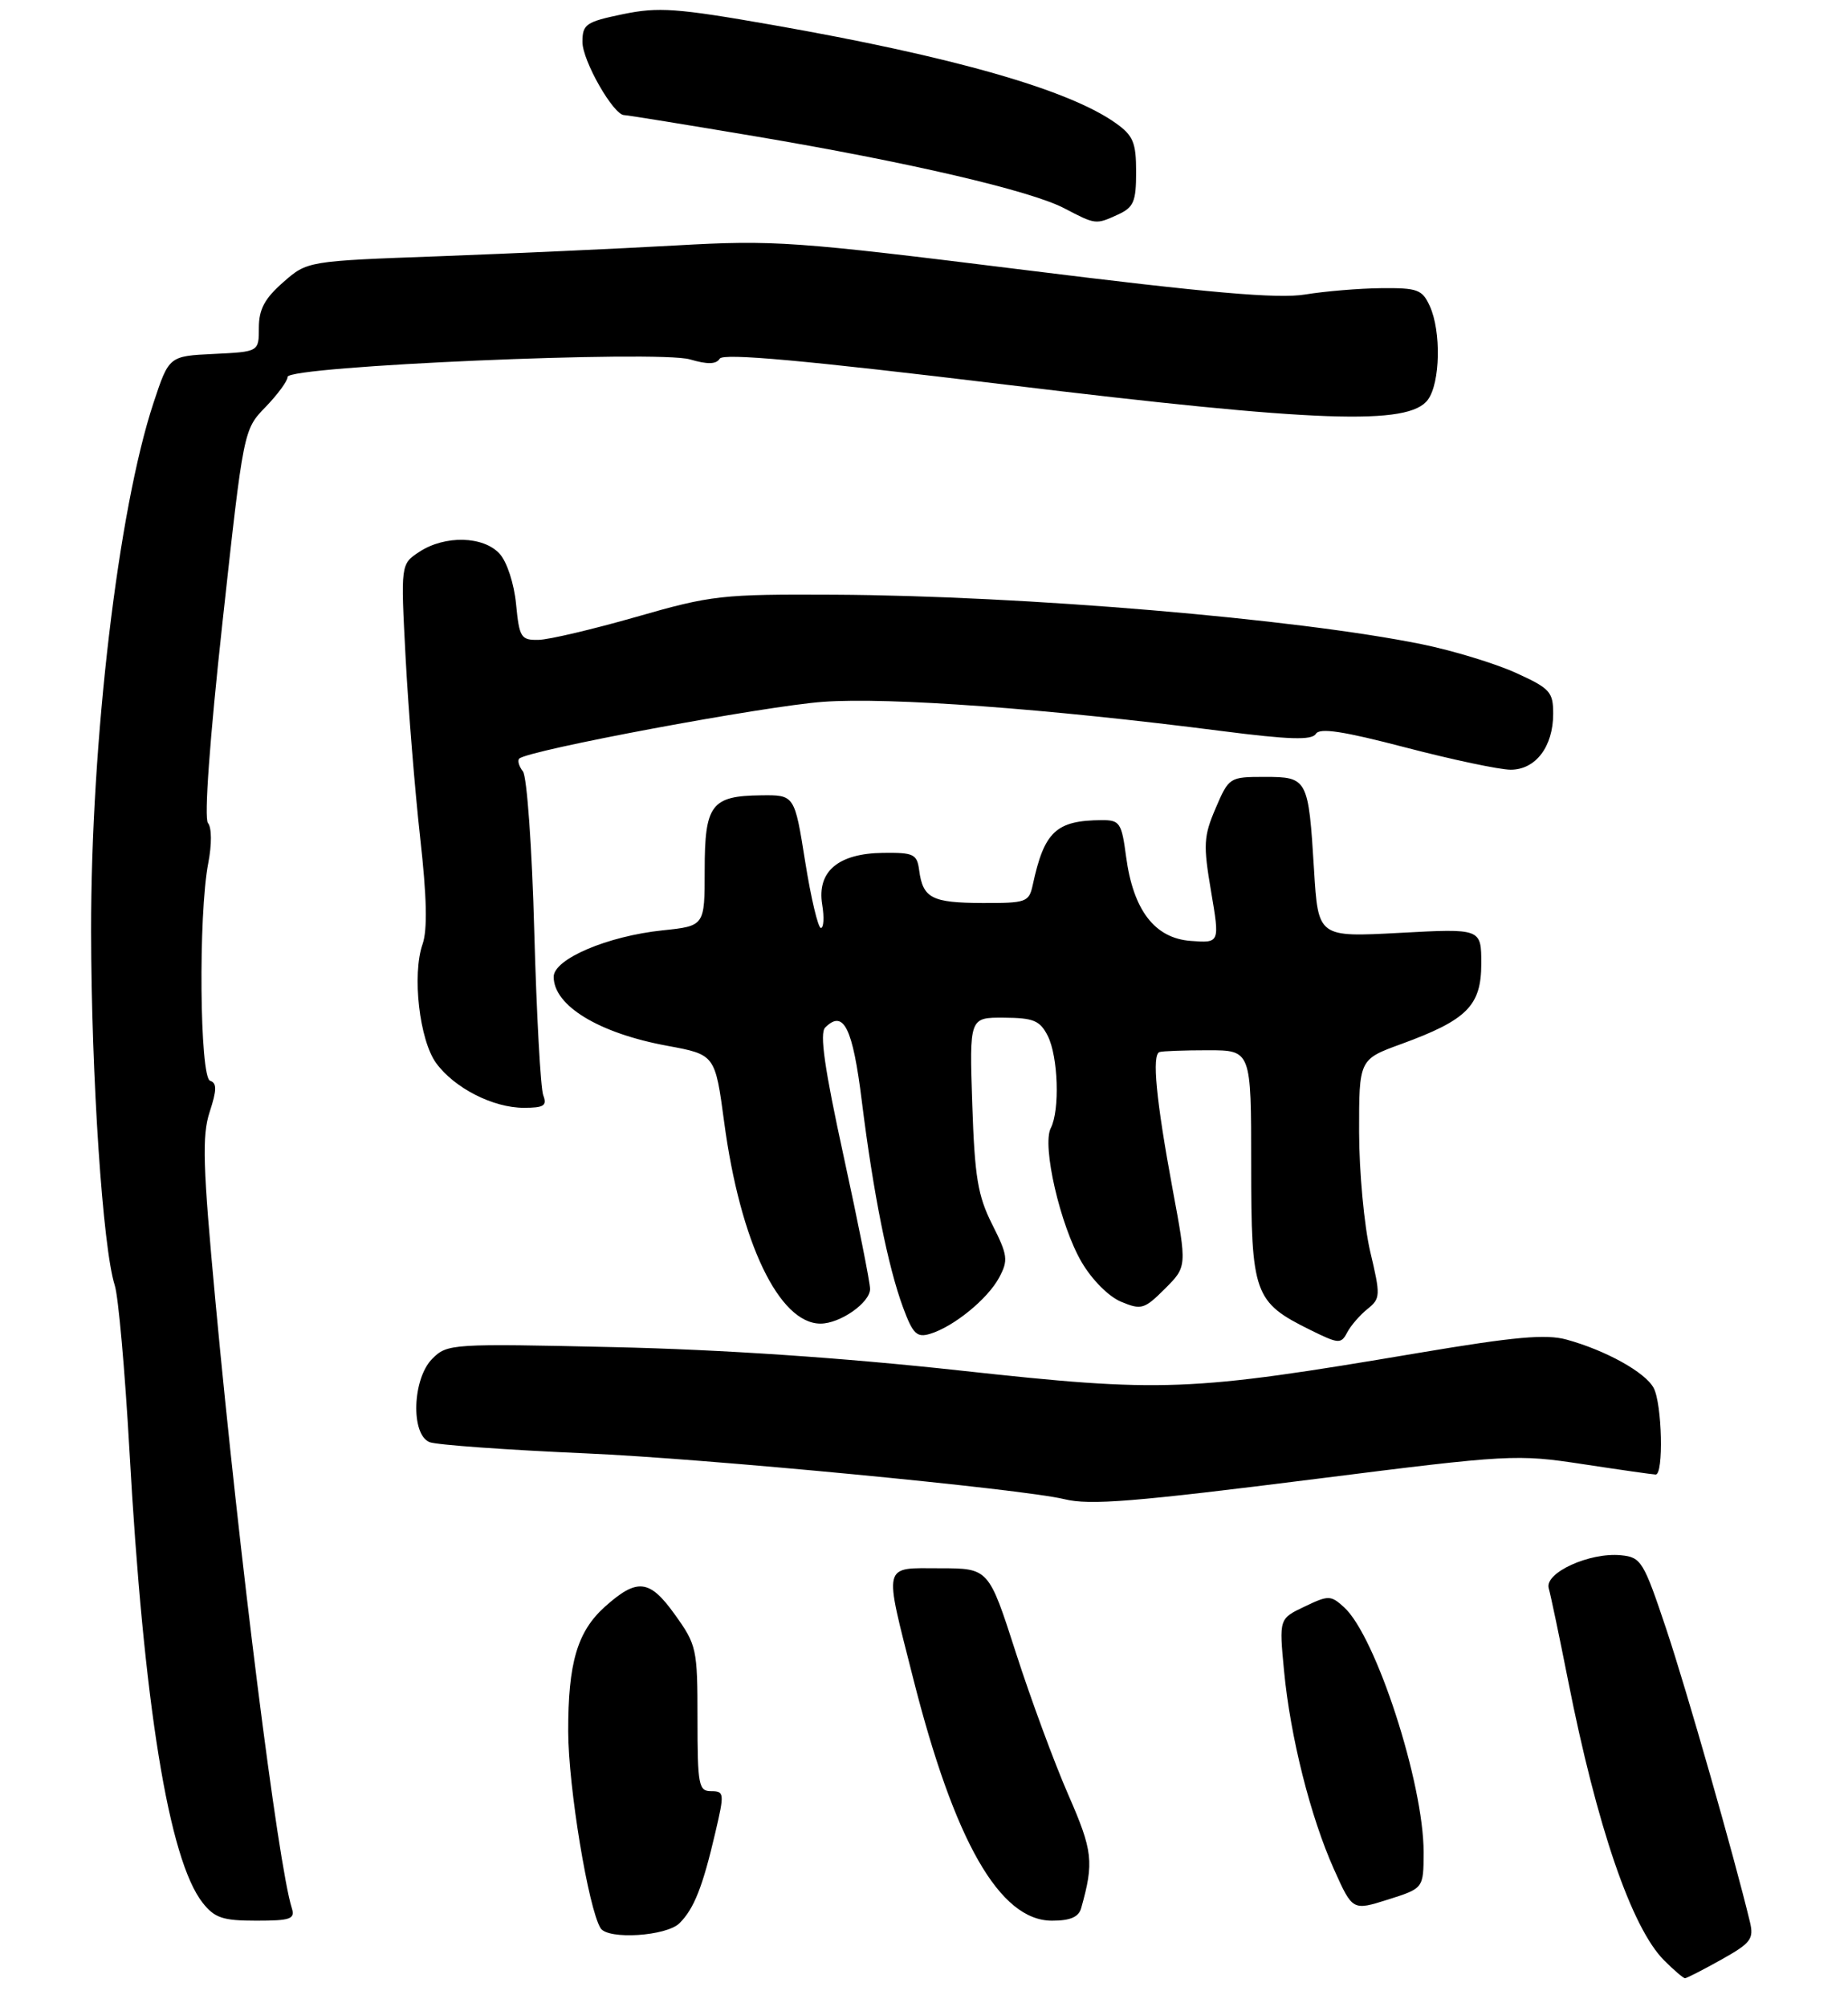 <?xml version="1.0" encoding="UTF-8" standalone="no"?>
<!DOCTYPE svg PUBLIC "-//W3C//DTD SVG 1.1//EN" "http://www.w3.org/Graphics/SVG/1.1/DTD/svg11.dtd" >
<svg xmlns="http://www.w3.org/2000/svg" xmlns:xlink="http://www.w3.org/1999/xlink" version="1.1" viewBox="0 0 257 279">
 <g >
 <path fill="currentColor"
d=" M 239.37 272.42 C 243.50 270.11 243.93 269.55 243.36 267.17 C 241.18 258.10 234.57 234.98 231.74 226.50 C 228.57 217.03 228.24 216.48 225.43 216.20 C 221.07 215.77 214.76 218.64 215.38 220.79 C 215.65 221.73 216.85 227.45 218.05 233.50 C 222.08 253.91 226.91 268.00 231.43 272.52 C 232.79 273.88 234.10 275.00 234.33 275.00 C 234.56 275.00 236.83 273.84 239.37 272.42 Z  M 94.51 267.34 C 96.52 265.33 97.72 262.31 99.48 254.75 C 100.76 249.29 100.73 249.00 98.91 249.00 C 97.16 249.00 97.00 248.18 97.00 238.91 C 97.00 229.18 96.89 228.67 93.82 224.40 C 90.33 219.53 88.60 219.35 84.12 223.36 C 80.28 226.81 79.00 231.18 79.02 240.72 C 79.04 248.43 81.82 265.28 83.52 268.04 C 84.54 269.68 92.70 269.16 94.51 267.34 Z  M 40.58 265.25 C 38.65 259.14 33.27 216.41 29.97 181.00 C 28.20 162.03 28.08 157.88 29.16 154.57 C 30.16 151.51 30.17 150.56 29.22 150.24 C 27.77 149.76 27.57 127.17 28.96 120.00 C 29.47 117.36 29.45 115.05 28.92 114.41 C 28.37 113.74 29.16 102.80 30.94 86.52 C 33.87 59.73 33.87 59.73 36.94 56.57 C 38.62 54.83 40.00 52.95 40.00 52.39 C 40.00 50.89 91.50 48.66 95.95 49.96 C 98.40 50.68 99.60 50.65 100.09 49.86 C 100.58 49.06 111.86 50.08 139.87 53.47 C 183.30 58.73 195.94 59.18 198.58 55.56 C 200.30 53.21 200.44 46.06 198.84 42.55 C 197.79 40.25 197.14 40.01 192.09 40.06 C 189.02 40.09 184.25 40.49 181.50 40.94 C 177.72 41.56 168.21 40.73 142.50 37.53 C 110.38 33.54 107.70 33.35 94.00 34.12 C 86.03 34.57 71.23 35.24 61.12 35.62 C 42.74 36.29 42.74 36.29 39.37 39.25 C 36.80 41.50 36.00 43.01 36.00 45.56 C 36.00 48.90 36.00 48.90 29.75 49.20 C 23.50 49.50 23.50 49.50 21.35 56.00 C 16.44 70.82 12.64 102.96 12.67 129.50 C 12.70 149.69 14.29 173.48 15.96 178.68 C 16.46 180.23 17.37 190.48 17.99 201.45 C 19.97 236.92 23.46 258.50 28.18 264.51 C 29.85 266.62 30.97 267.00 35.64 267.00 C 40.42 267.00 41.06 266.77 40.58 265.25 Z  M 150.36 265.25 C 152.16 258.85 151.98 257.29 148.56 249.48 C 146.64 245.09 143.36 236.22 141.28 229.76 C 137.50 218.02 137.50 218.02 130.75 218.01 C 122.66 218.00 122.89 217.09 126.98 233.26 C 132.73 256.00 139.03 267.00 146.30 267.00 C 148.84 267.00 150.01 266.50 150.36 265.25 Z  M 197.98 257.50 C 198.00 247.94 191.34 227.43 186.91 223.42 C 185.06 221.75 184.76 221.74 181.42 223.34 C 177.88 225.02 177.88 225.02 178.57 232.26 C 179.45 241.47 182.24 252.56 185.53 259.89 C 188.10 265.62 188.10 265.62 193.04 264.06 C 197.97 262.50 197.97 262.50 197.98 257.50 Z  M 183.32 205.55 C 209.93 202.19 210.94 202.14 220.09 203.53 C 225.27 204.32 229.84 204.97 230.25 204.98 C 231.38 205.01 231.15 195.15 229.97 192.94 C 228.80 190.76 223.32 187.72 217.86 186.22 C 214.99 185.43 210.62 185.83 197.36 188.06 C 165.24 193.48 161.81 193.61 133.50 190.52 C 117.22 188.74 100.43 187.61 85.37 187.27 C 62.78 186.76 62.20 186.80 60.12 188.88 C 57.35 191.65 57.09 199.43 59.75 200.48 C 60.71 200.86 70.50 201.56 81.50 202.04 C 97.89 202.74 142.18 206.98 148.00 208.40 C 151.60 209.28 157.55 208.80 183.32 205.55 Z  M 190.17 181.97 C 191.99 180.51 192.01 180.13 190.55 173.97 C 189.72 170.41 189.02 162.95 189.01 157.38 C 189.00 147.27 189.00 147.27 194.88 145.13 C 204.02 141.79 206.00 139.81 206.00 133.96 C 206.00 129.07 206.00 129.07 194.66 129.68 C 183.31 130.29 183.31 130.29 182.74 120.89 C 181.96 108.21 181.85 108.00 175.86 108.00 C 170.99 108.00 170.90 108.06 169.06 112.35 C 167.38 116.27 167.32 117.43 168.42 123.90 C 169.64 131.10 169.64 131.10 165.60 130.80 C 160.58 130.43 157.59 126.53 156.60 119.05 C 155.98 114.38 155.73 114.00 153.22 114.01 C 146.86 114.05 145.22 115.59 143.62 123.03 C 143.10 125.42 142.72 125.55 136.59 125.53 C 129.59 125.50 128.35 124.86 127.83 121.00 C 127.53 118.72 127.08 118.51 122.79 118.56 C 116.56 118.64 113.60 121.15 114.34 125.74 C 114.64 127.53 114.55 129.00 114.16 129.00 C 113.77 129.00 112.78 124.84 111.97 119.75 C 110.50 110.50 110.50 110.50 105.83 110.56 C 98.91 110.64 98.00 111.85 98.00 120.98 C 98.00 128.72 98.00 128.72 92.16 129.33 C 84.48 130.13 77.00 133.32 77.00 135.79 C 77.00 139.81 83.28 143.63 92.80 145.38 C 99.45 146.61 99.45 146.61 100.71 155.99 C 102.94 172.71 108.35 184.00 114.11 184.00 C 116.84 184.00 121.00 181.09 121.00 179.18 C 121.00 178.30 119.35 170.01 117.33 160.76 C 114.66 148.52 113.96 143.64 114.76 142.84 C 117.32 140.28 118.59 142.86 119.86 153.14 C 121.45 165.90 123.50 176.14 125.60 181.79 C 126.96 185.45 127.51 185.98 129.35 185.42 C 132.63 184.43 137.35 180.58 138.95 177.60 C 140.24 175.19 140.15 174.50 137.99 170.22 C 135.98 166.23 135.55 163.65 135.21 153.47 C 134.81 141.44 134.81 141.44 139.62 141.47 C 143.74 141.50 144.62 141.86 145.71 144.00 C 147.16 146.87 147.41 154.34 146.13 156.82 C 144.88 159.25 147.44 170.36 150.42 175.45 C 151.87 177.92 154.19 180.25 155.93 180.97 C 158.73 182.13 159.15 182.00 162.01 179.15 C 165.08 176.08 165.08 176.08 163.07 165.29 C 160.78 152.92 160.17 146.61 161.25 146.25 C 161.66 146.11 164.70 146.00 168.00 146.00 C 174.00 146.00 174.00 146.00 174.00 161.87 C 174.00 179.90 174.39 181.01 182.20 184.87 C 186.17 186.83 186.50 186.86 187.35 185.23 C 187.85 184.28 189.12 182.81 190.17 181.97 Z  M 75.55 152.26 C 75.18 151.30 74.62 141.07 74.30 129.51 C 73.99 117.85 73.28 107.93 72.72 107.23 C 72.17 106.53 71.94 105.73 72.21 105.46 C 73.37 104.30 106.29 98.15 114.50 97.56 C 123.66 96.90 145.68 98.51 169.88 101.62 C 179.33 102.83 182.43 102.92 182.99 102.02 C 183.53 101.14 186.78 101.64 195.51 103.92 C 201.99 105.61 208.55 107.00 210.09 107.00 C 213.56 107.00 216.00 103.79 216.00 99.22 C 216.00 96.17 215.56 95.69 210.75 93.51 C 207.86 92.21 202.01 90.43 197.74 89.56 C 180.24 86.00 142.39 82.81 116.00 82.67 C 100.34 82.59 98.94 82.75 88.50 85.75 C 82.45 87.48 76.32 88.93 74.88 88.95 C 72.45 89.00 72.22 88.62 71.77 83.99 C 71.50 81.15 70.51 78.12 69.49 76.99 C 67.24 74.51 61.89 74.37 58.32 76.71 C 55.72 78.42 55.72 78.42 56.41 91.46 C 56.79 98.63 57.70 109.87 58.43 116.43 C 59.36 124.72 59.46 129.24 58.77 131.24 C 57.28 135.49 58.33 144.61 60.66 147.79 C 63.20 151.26 68.57 154.00 72.86 154.00 C 75.64 154.00 76.10 153.70 75.55 152.26 Z  M 155.45 29.84 C 157.66 28.83 158.00 28.05 158.00 23.91 C 158.00 19.81 157.60 18.85 155.17 17.12 C 148.64 12.47 132.57 7.88 107.38 3.46 C 94.09 1.13 91.57 0.95 86.63 1.97 C 81.47 3.04 81.00 3.37 81.00 5.84 C 81.00 8.45 85.32 16.00 86.80 16.00 C 87.21 16.00 95.41 17.33 105.03 18.95 C 126.27 22.53 143.29 26.49 148.00 28.95 C 152.38 31.24 152.38 31.24 155.45 29.84 Z "/>
</g>
</svg>